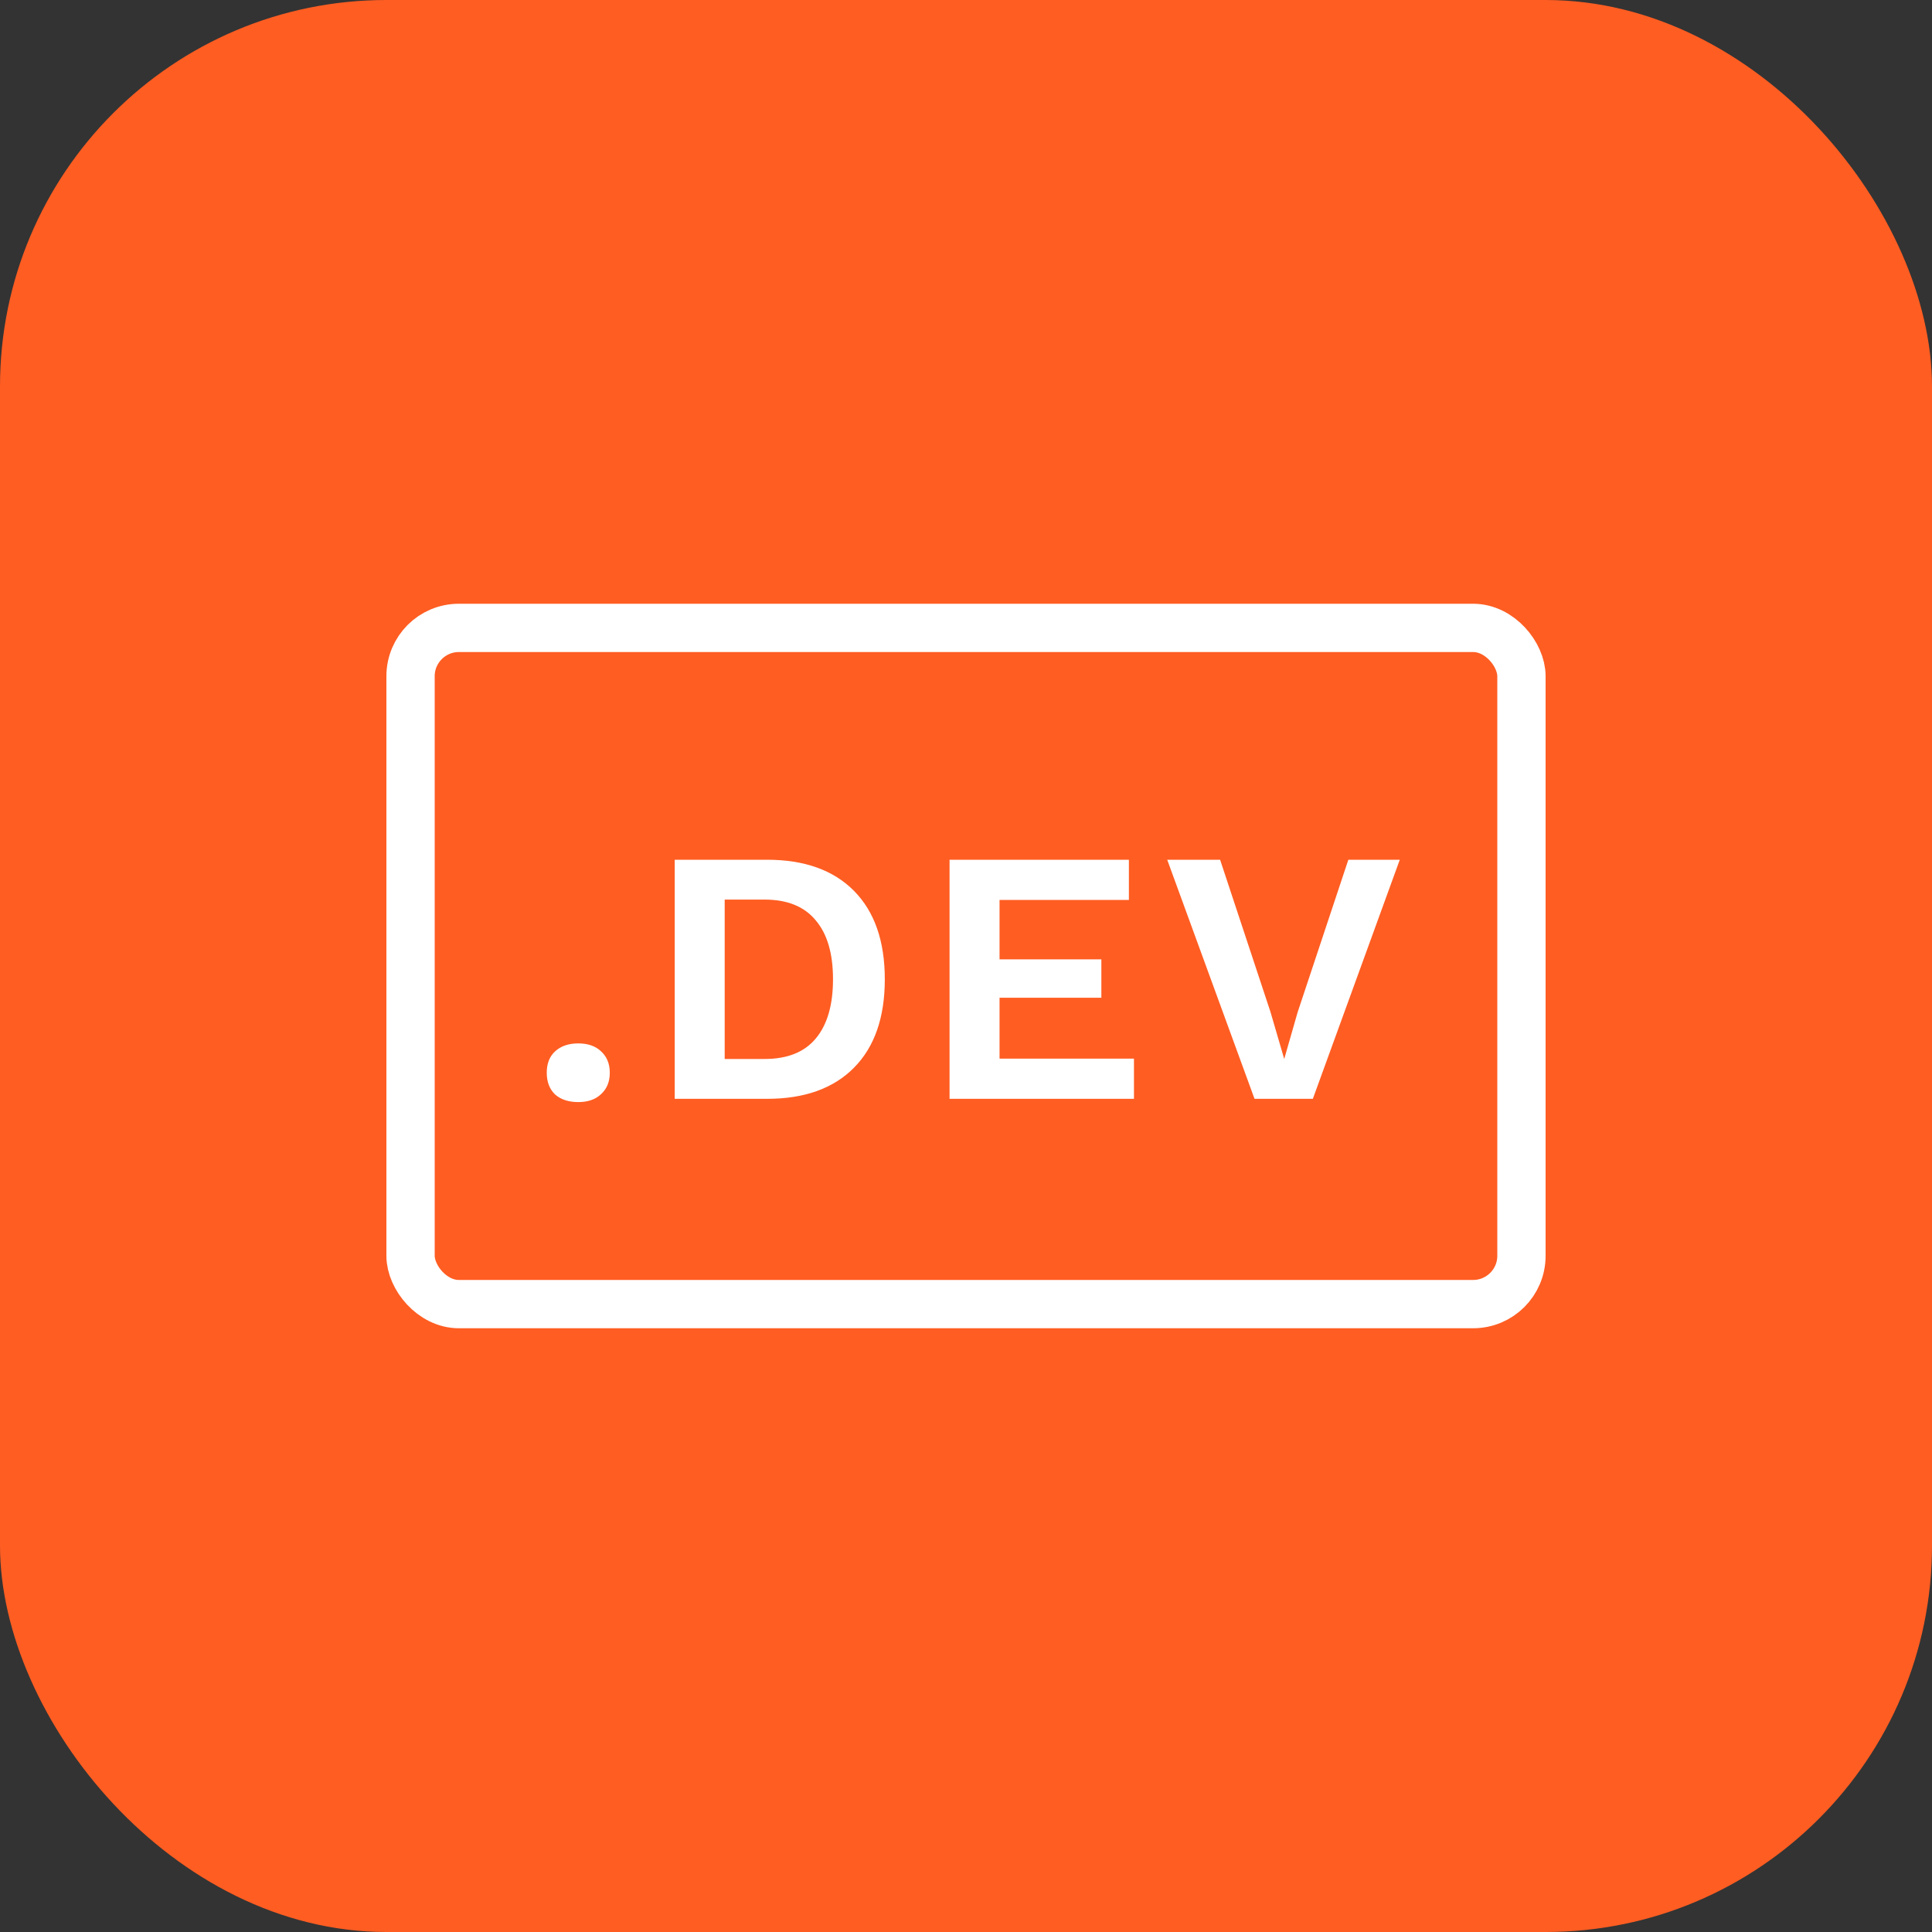 <svg viewBox="0 0 80 80" fill="none" xmlns="http://www.w3.org/2000/svg">
    <rect x="0" y="0" width="80" height="80" fill="#333333" stroke="none"/>
    <rect width="80" height="80" rx="16" fill="#FF5D22" />
    <path
        d="M23.945 43.205C24.345 43.205 24.66 43.315 24.89 43.535C25.13 43.755 25.25 44.05 25.25 44.42C25.25 44.79 25.13 45.085 24.89 45.305C24.66 45.525 24.345 45.635 23.945 45.635C23.544 45.635 23.224 45.53 22.985 45.32C22.755 45.1 22.64 44.8 22.64 44.42C22.64 44.04 22.755 43.745 22.985 43.535C23.224 43.315 23.544 43.205 23.945 43.205ZM31.763 35.6C33.313 35.6 34.513 36.03 35.363 36.89C36.213 37.75 36.638 38.97 36.638 40.55C36.638 42.13 36.213 43.35 35.363 44.21C34.513 45.07 33.313 45.5 31.763 45.5H27.938V35.6H31.763ZM31.658 43.85C32.598 43.85 33.303 43.57 33.773 43.01C34.253 42.44 34.493 41.62 34.493 40.55C34.493 39.48 34.253 38.665 33.773 38.105C33.303 37.535 32.598 37.25 31.658 37.25H30.008V43.85H31.658ZM46.955 43.835V45.5H39.319V35.6H46.745V37.265H41.389V39.725H45.605V41.315H41.389V43.835H46.955ZM54.362 45.5H51.947L48.332 35.6H50.522L52.607 41.9L53.177 43.85L53.732 41.915L55.832 35.6H57.962L54.362 45.5Z"
        fill="white" />
    <rect x="17" y="26" width="46" height="28" rx="2" stroke="white" stroke-width="2" />
    <defs>
        <filter id="filter0_b_3343_39703" x="4.333" y="13.333" width="71.333" height="53.333"
            filterUnits="userSpaceOnUse" color-interpolation-filters="sRGB">
            <feFlood flood-opacity="0" result="BackgroundImageFix" />
            <feGaussianBlur in="BackgroundImage" stdDeviation="5.833" />
            <feComposite in2="SourceAlpha" operator="in" result="effect1_backgroundBlur_3343_39703" />
            <feBlend mode="normal" in="SourceGraphic" in2="effect1_backgroundBlur_3343_39703" result="shape" />
        </filter>
    </defs>
</svg>